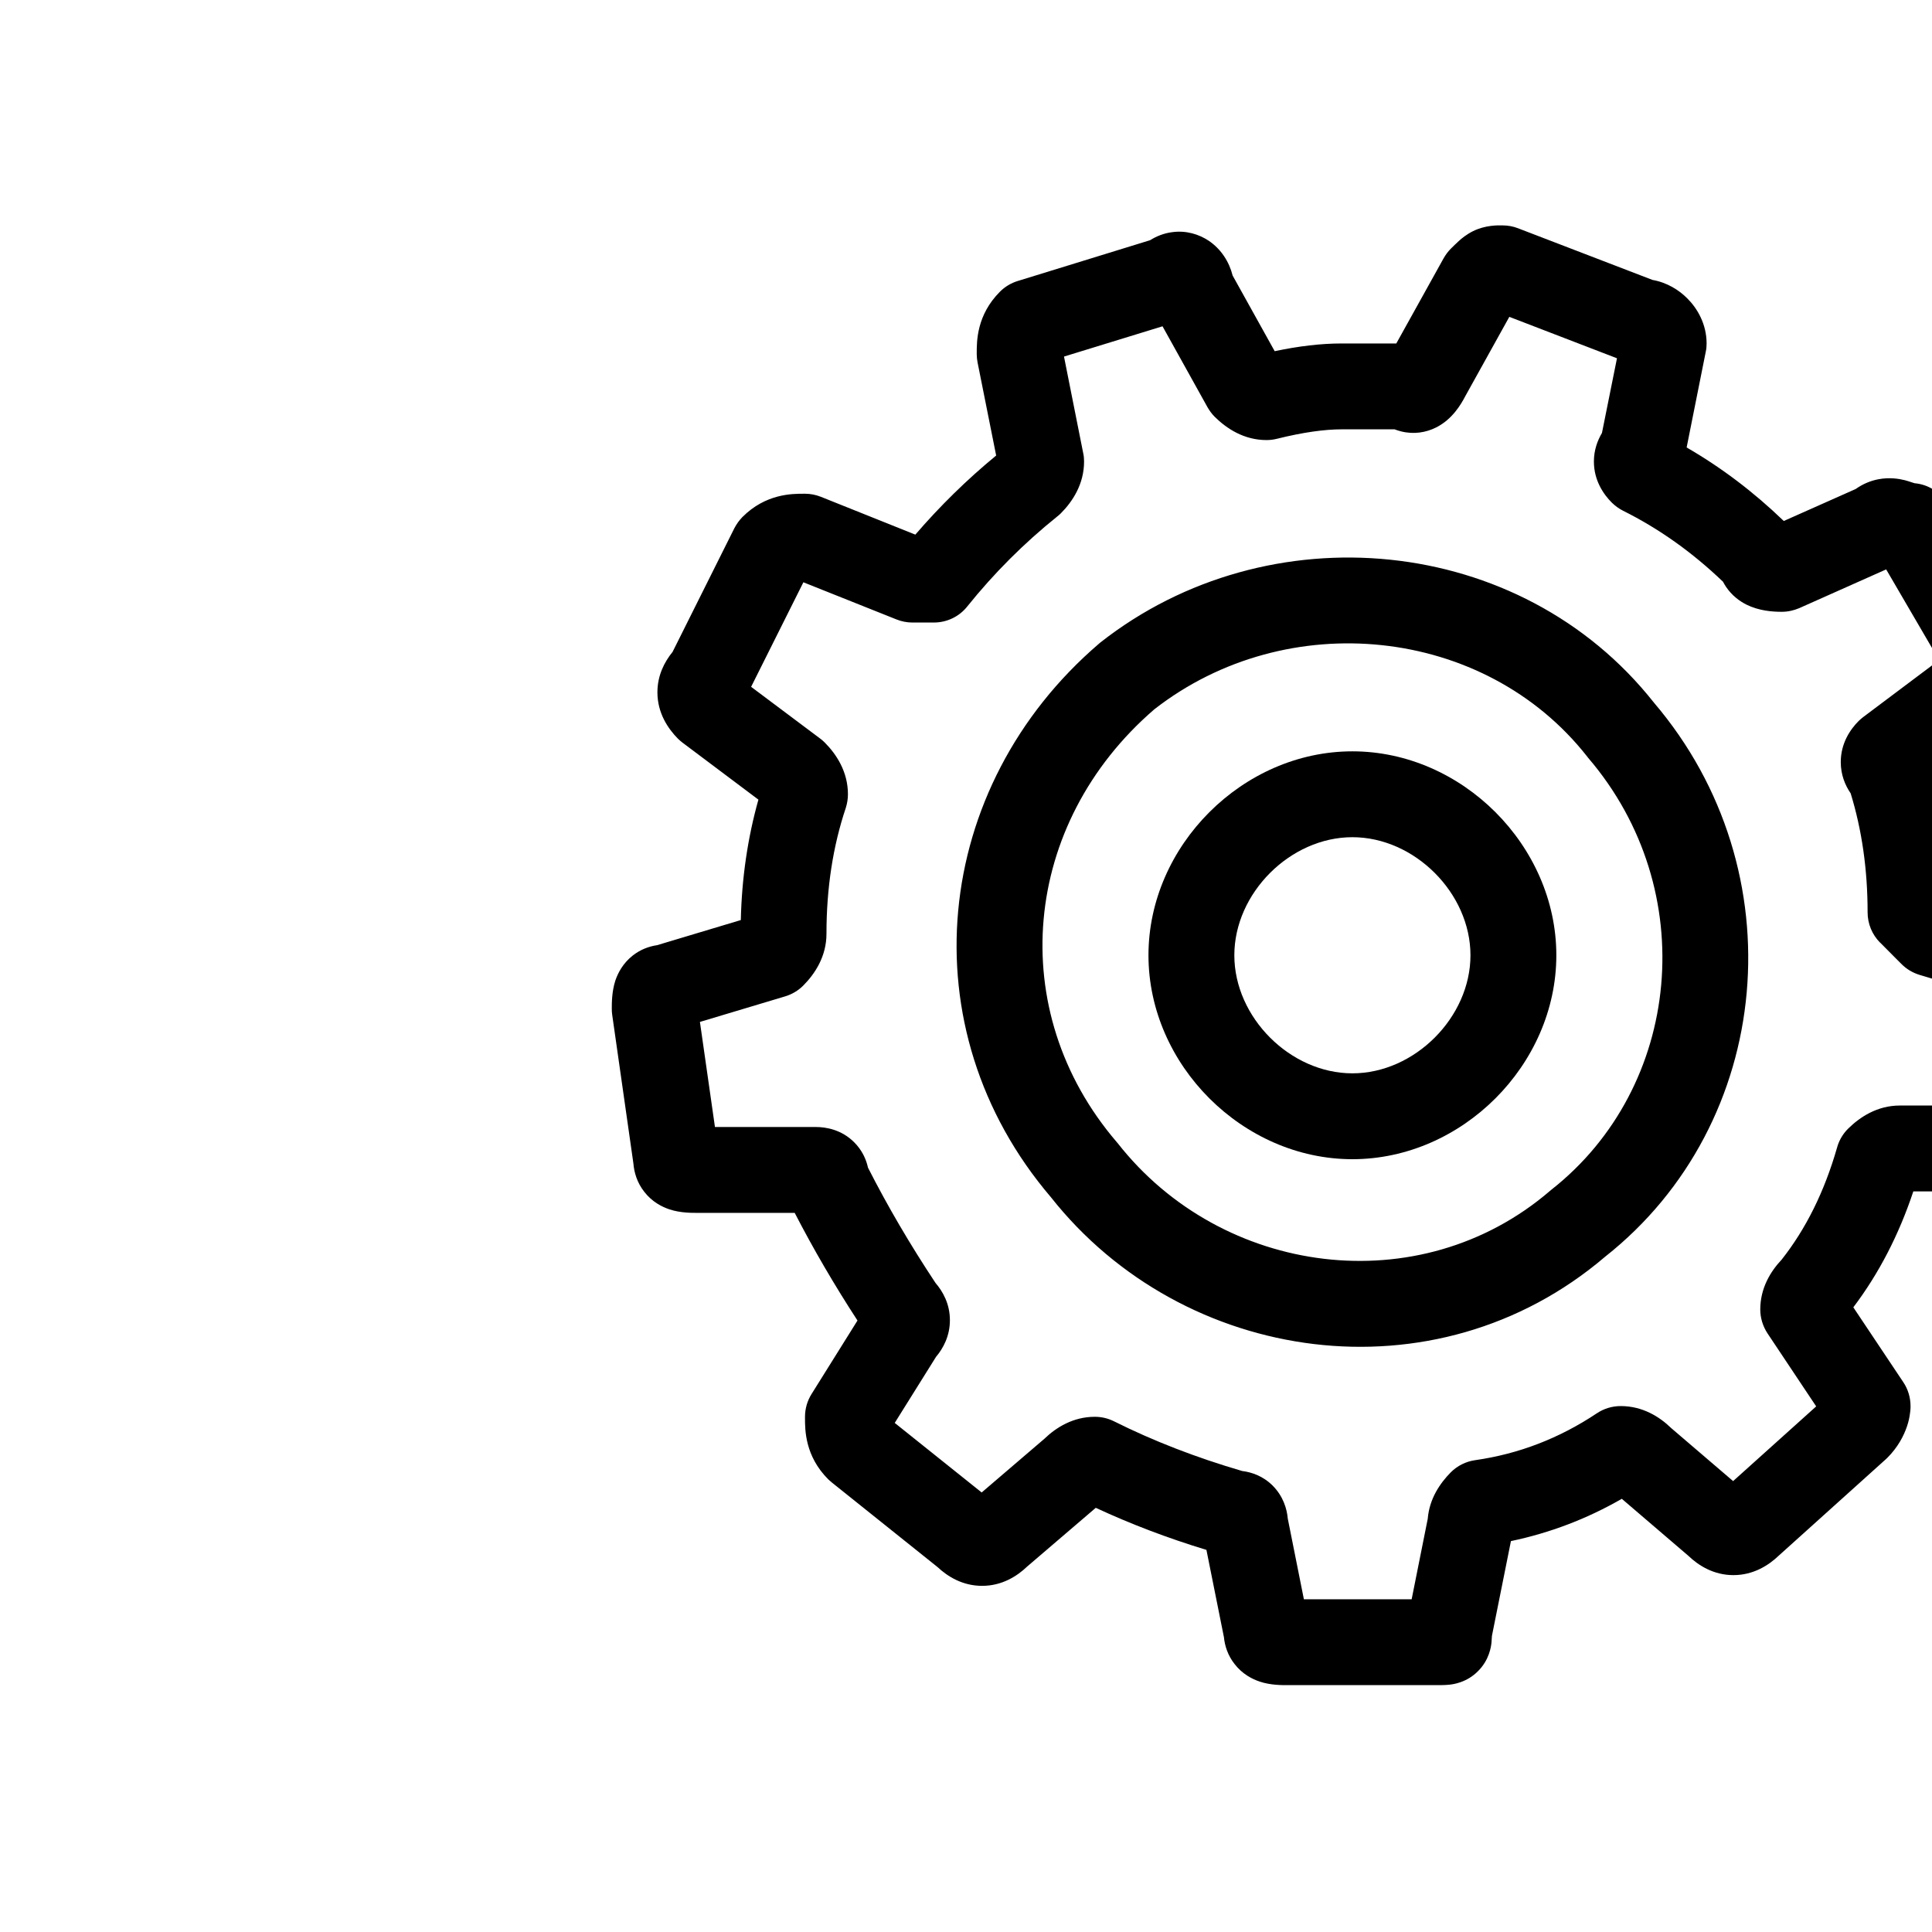 <!--
 ~   Copyright (c) 2024, WSO2 LLC. (https://www.wso2.com). All Rights Reserved.
 ~   
 ~   This software is the property of WSO2 LLC. and its suppliers, if any.
 ~   Dissemination of any information or reproduction of any material contained
 ~   herein in any form is strictly forbidden, unless permitted by WSO2 expressly.
 ~   You may not alter or remove any copyright or other notice from copies of this content.
-->
<svg width="16" height="16" viewBox="-5 -2 18 18" fill="none" xmlns="http://www.w3.org/2000/svg">
<path d="M9.062 0.952L8.654 1.687C8.612 1.768 8.531 1.907 8.379 1.983C8.285 2.03 8.171 2.049 8.053 2.019C8.032 2.014 8.012 2.007 7.993 2H7.5C7.342 2 7.143 2.027 6.897 2.088C6.865 2.096 6.833 2.1 6.8 2.1C6.59 2.1 6.428 1.993 6.317 1.883C6.291 1.857 6.269 1.827 6.25 1.794L5.831 1.04L4.913 1.322L5.092 2.222C5.098 2.247 5.1 2.274 5.1 2.3C5.1 2.51 4.993 2.673 4.883 2.783C4.873 2.793 4.862 2.803 4.85 2.812C4.54 3.061 4.261 3.34 4.012 3.65C3.937 3.745 3.822 3.8 3.7 3.8H3.501C3.45 3.8 3.399 3.79 3.352 3.771L2.485 3.425L1.998 4.399L2.64 4.88C2.655 4.891 2.67 4.904 2.683 4.917C2.793 5.027 2.9 5.19 2.9 5.4C2.9 5.443 2.893 5.486 2.88 5.527C2.761 5.882 2.7 6.272 2.7 6.7C2.7 6.91 2.593 7.073 2.483 7.183C2.436 7.23 2.378 7.264 2.315 7.283L1.521 7.521L1.661 8.5H2.6C2.695 8.5 2.84 8.524 2.958 8.642C3.033 8.717 3.07 8.802 3.087 8.879C3.268 9.235 3.478 9.594 3.716 9.953C3.784 10.032 3.85 10.148 3.85 10.3C3.85 10.448 3.787 10.563 3.721 10.641L3.336 11.257L4.146 11.905L4.73 11.405C4.84 11.299 4.998 11.2 5.2 11.2C5.262 11.2 5.323 11.214 5.379 11.242C5.745 11.425 6.142 11.579 6.573 11.705C6.661 11.716 6.767 11.751 6.858 11.842C6.956 11.941 6.99 12.058 6.998 12.149L7.148 12.9H8.152L8.302 12.15C8.317 11.964 8.416 11.819 8.517 11.717C8.578 11.656 8.658 11.616 8.744 11.604C9.15 11.546 9.527 11.401 9.878 11.167C9.944 11.123 10.021 11.1 10.1 11.1C10.303 11.1 10.461 11.199 10.57 11.305L11.147 11.799L11.921 11.103L11.467 10.422C11.424 10.356 11.4 10.279 11.4 10.2C11.4 10.001 11.496 9.845 11.599 9.736C11.823 9.452 11.997 9.106 12.116 8.69C12.134 8.625 12.169 8.565 12.217 8.517C12.328 8.407 12.49 8.3 12.7 8.3H13.539L13.679 7.321L12.885 7.083C12.822 7.064 12.764 7.03 12.717 6.983L12.716 6.981C12.713 6.979 12.718 6.983 12.715 6.981L12.653 6.919C12.65 6.916 12.655 6.921 12.652 6.918L12.52 6.785C12.518 6.783 12.521 6.787 12.519 6.784L12.517 6.783C12.442 6.708 12.4 6.606 12.4 6.5C12.4 6.098 12.346 5.729 12.242 5.391C12.191 5.317 12.15 5.219 12.15 5.1C12.15 4.923 12.24 4.794 12.317 4.717C12.331 4.704 12.345 4.691 12.36 4.68L13.066 4.15L12.573 3.305L11.763 3.666C11.711 3.688 11.656 3.7 11.6 3.7C11.513 3.7 11.388 3.691 11.271 3.633C11.207 3.601 11.135 3.548 11.08 3.466C11.07 3.451 11.061 3.435 11.053 3.42C10.766 3.145 10.456 2.925 10.121 2.758C10.083 2.739 10.048 2.713 10.017 2.683C9.94 2.606 9.85 2.477 9.85 2.3C9.85 2.194 9.883 2.105 9.925 2.034L10.065 1.338L9.062 0.952ZM14 7C14.283 6.717 14.283 6.717 14.283 6.717L14.284 6.718L14.286 6.72L14.289 6.723L14.297 6.732C14.303 6.738 14.311 6.747 14.319 6.757C14.337 6.777 14.36 6.805 14.383 6.841C14.421 6.898 14.5 7.03 14.5 7.2C14.5 7.219 14.499 7.238 14.496 7.257L14.296 8.657C14.284 8.742 14.244 8.822 14.183 8.883L14.179 8.887C14.158 8.908 14.132 8.934 14.108 8.955C14.082 8.979 14.039 9.015 13.979 9.045C13.862 9.104 13.74 9.101 13.707 9.1C13.704 9.1 13.7 9.1 13.7 9.1H12.826C12.692 9.503 12.506 9.864 12.267 10.18L12.733 10.878C12.777 10.944 12.8 11.021 12.8 11.1L12.4 11.1C12.8 11.1 12.8 11.1 12.8 11.1L12.8 11.102L12.8 11.103L12.8 11.107L12.8 11.114C12.8 11.119 12.799 11.125 12.799 11.131C12.798 11.143 12.797 11.158 12.794 11.174C12.79 11.206 12.782 11.245 12.767 11.289C12.737 11.378 12.682 11.484 12.583 11.583C12.578 11.588 12.573 11.593 12.568 11.597L11.574 12.492C11.48 12.582 11.338 12.675 11.15 12.675C10.965 12.675 10.824 12.585 10.73 12.495L10.11 11.964C9.785 12.151 9.44 12.282 9.077 12.358L8.9 13.241C8.899 13.259 8.898 13.281 8.896 13.302C8.892 13.341 8.876 13.465 8.77 13.57C8.665 13.676 8.541 13.692 8.502 13.696C8.464 13.7 8.423 13.7 8.405 13.7L8.4 13.7H7C6.998 13.7 6.995 13.7 6.992 13.7C6.954 13.7 6.84 13.702 6.736 13.667C6.668 13.644 6.575 13.598 6.502 13.503C6.439 13.423 6.411 13.334 6.403 13.253L6.24 12.44C5.878 12.33 5.534 12.199 5.209 12.048L4.57 12.595C4.476 12.685 4.335 12.775 4.15 12.775C3.969 12.775 3.83 12.689 3.736 12.601L2.75 11.812C2.739 11.803 2.728 11.793 2.717 11.783C2.499 11.565 2.5 11.321 2.5 11.21C2.5 11.206 2.5 11.203 2.5 11.2C2.5 11.125 2.521 11.052 2.561 10.988L2.989 10.303C2.772 9.97 2.577 9.635 2.404 9.3H1.5C1.498 9.3 1.495 9.3 1.492 9.3C1.454 9.3 1.34 9.302 1.236 9.267C1.168 9.244 1.075 9.198 1.002 9.103C0.935 9.018 0.908 8.923 0.901 8.838L0.704 7.457C0.701 7.438 0.7 7.419 0.7 7.4C0.7 7.398 0.7 7.395 0.7 7.392C0.7 7.354 0.699 7.24 0.733 7.136C0.756 7.068 0.802 6.975 0.897 6.901C0.969 6.845 1.048 6.817 1.122 6.806L1.902 6.572C1.911 6.18 1.966 5.805 2.066 5.45L1.36 4.92C1.345 4.909 1.331 4.896 1.317 4.883C1.224 4.789 1.125 4.644 1.125 4.45C1.125 4.292 1.191 4.166 1.266 4.074L1.842 2.921C1.862 2.883 1.887 2.848 1.917 2.817C2.135 2.599 2.38 2.6 2.491 2.6C2.494 2.6 2.497 2.6 2.5 2.6C2.551 2.6 2.601 2.61 2.649 2.629L3.528 2.981C3.758 2.714 4.009 2.468 4.281 2.244L4.108 1.378C4.103 1.353 4.1 1.326 4.1 1.3C4.1 1.297 4.1 1.294 4.1 1.29C4.1 1.179 4.099 0.935 4.317 0.717C4.363 0.671 4.42 0.637 4.482 0.618L5.715 0.238C5.773 0.202 5.842 0.173 5.921 0.163C6.052 0.145 6.17 0.183 6.26 0.242C6.379 0.322 6.453 0.442 6.484 0.567L6.876 1.272C7.098 1.225 7.307 1.2 7.5 1.2H8.009L8.45 0.406C8.469 0.373 8.491 0.343 8.517 0.317L8.521 0.313C8.543 0.292 8.568 0.266 8.592 0.245C8.618 0.221 8.662 0.185 8.721 0.155C8.838 0.096 8.96 0.099 8.994 0.1C8.996 0.1 9 0.1 9 0.1C9.049 0.1 9.098 0.109 9.144 0.127L10.396 0.608C10.532 0.632 10.644 0.703 10.72 0.78C10.814 0.873 10.9 1.02 10.9 1.2C10.9 1.226 10.898 1.253 10.892 1.278L10.714 2.169C11.038 2.356 11.34 2.585 11.619 2.854L12.289 2.556C12.351 2.512 12.422 2.48 12.501 2.465C12.606 2.445 12.695 2.461 12.747 2.474C12.774 2.481 12.797 2.489 12.812 2.494C12.821 2.497 12.827 2.498 12.831 2.5C12.833 2.501 12.837 2.502 12.837 2.502C12.965 2.513 13.08 2.586 13.146 2.698L13.846 3.898C13.881 3.96 13.9 4.029 13.9 4.1C13.9 4.103 13.9 4.106 13.9 4.11C13.9 4.221 13.901 4.465 13.683 4.683C13.67 4.696 13.655 4.709 13.64 4.72L13.016 5.188C13.125 5.55 13.184 5.931 13.197 6.332L13.211 6.345L14.115 6.617C14.178 6.636 14.236 6.671 14.283 6.717L14 7ZM12.85 2.506L12.847 2.505ZM10.409 4.546C9.164 2.97 6.815 2.758 5.253 3.985C5.249 3.989 5.244 3.993 5.24 3.996C3.682 5.331 3.447 7.579 4.791 9.154C6.021 10.712 8.371 11.059 9.954 9.709C11.53 8.465 11.745 6.112 10.409 4.546ZM5.754 4.609C6.989 3.645 8.831 3.832 9.786 5.047C9.789 5.052 9.793 5.056 9.796 5.06C10.853 6.293 10.669 8.13 9.453 9.085C9.449 9.089 9.444 9.093 9.44 9.096C8.225 10.138 6.384 9.887 5.415 8.653C5.411 8.648 5.408 8.644 5.404 8.64C4.356 7.417 4.52 5.673 5.754 4.609Z" fill="black"/>
<path d="M7.6 5.8C7.021 5.8 6.5 6.321 6.5 6.9C6.5 7.479 7.021 8 7.6 8C8.179 8 8.7 7.479 8.7 6.9C8.7 6.321 8.179 5.8 7.6 5.8ZM5.7 6.9C5.7 5.879 6.579 5 7.6 5C8.621 5 9.5 5.879 9.5 6.9C9.5 7.921 8.621 8.8 7.6 8.8C6.579 8.8 5.7 7.921 5.7 6.9Z" fill="black"/>
</svg>
